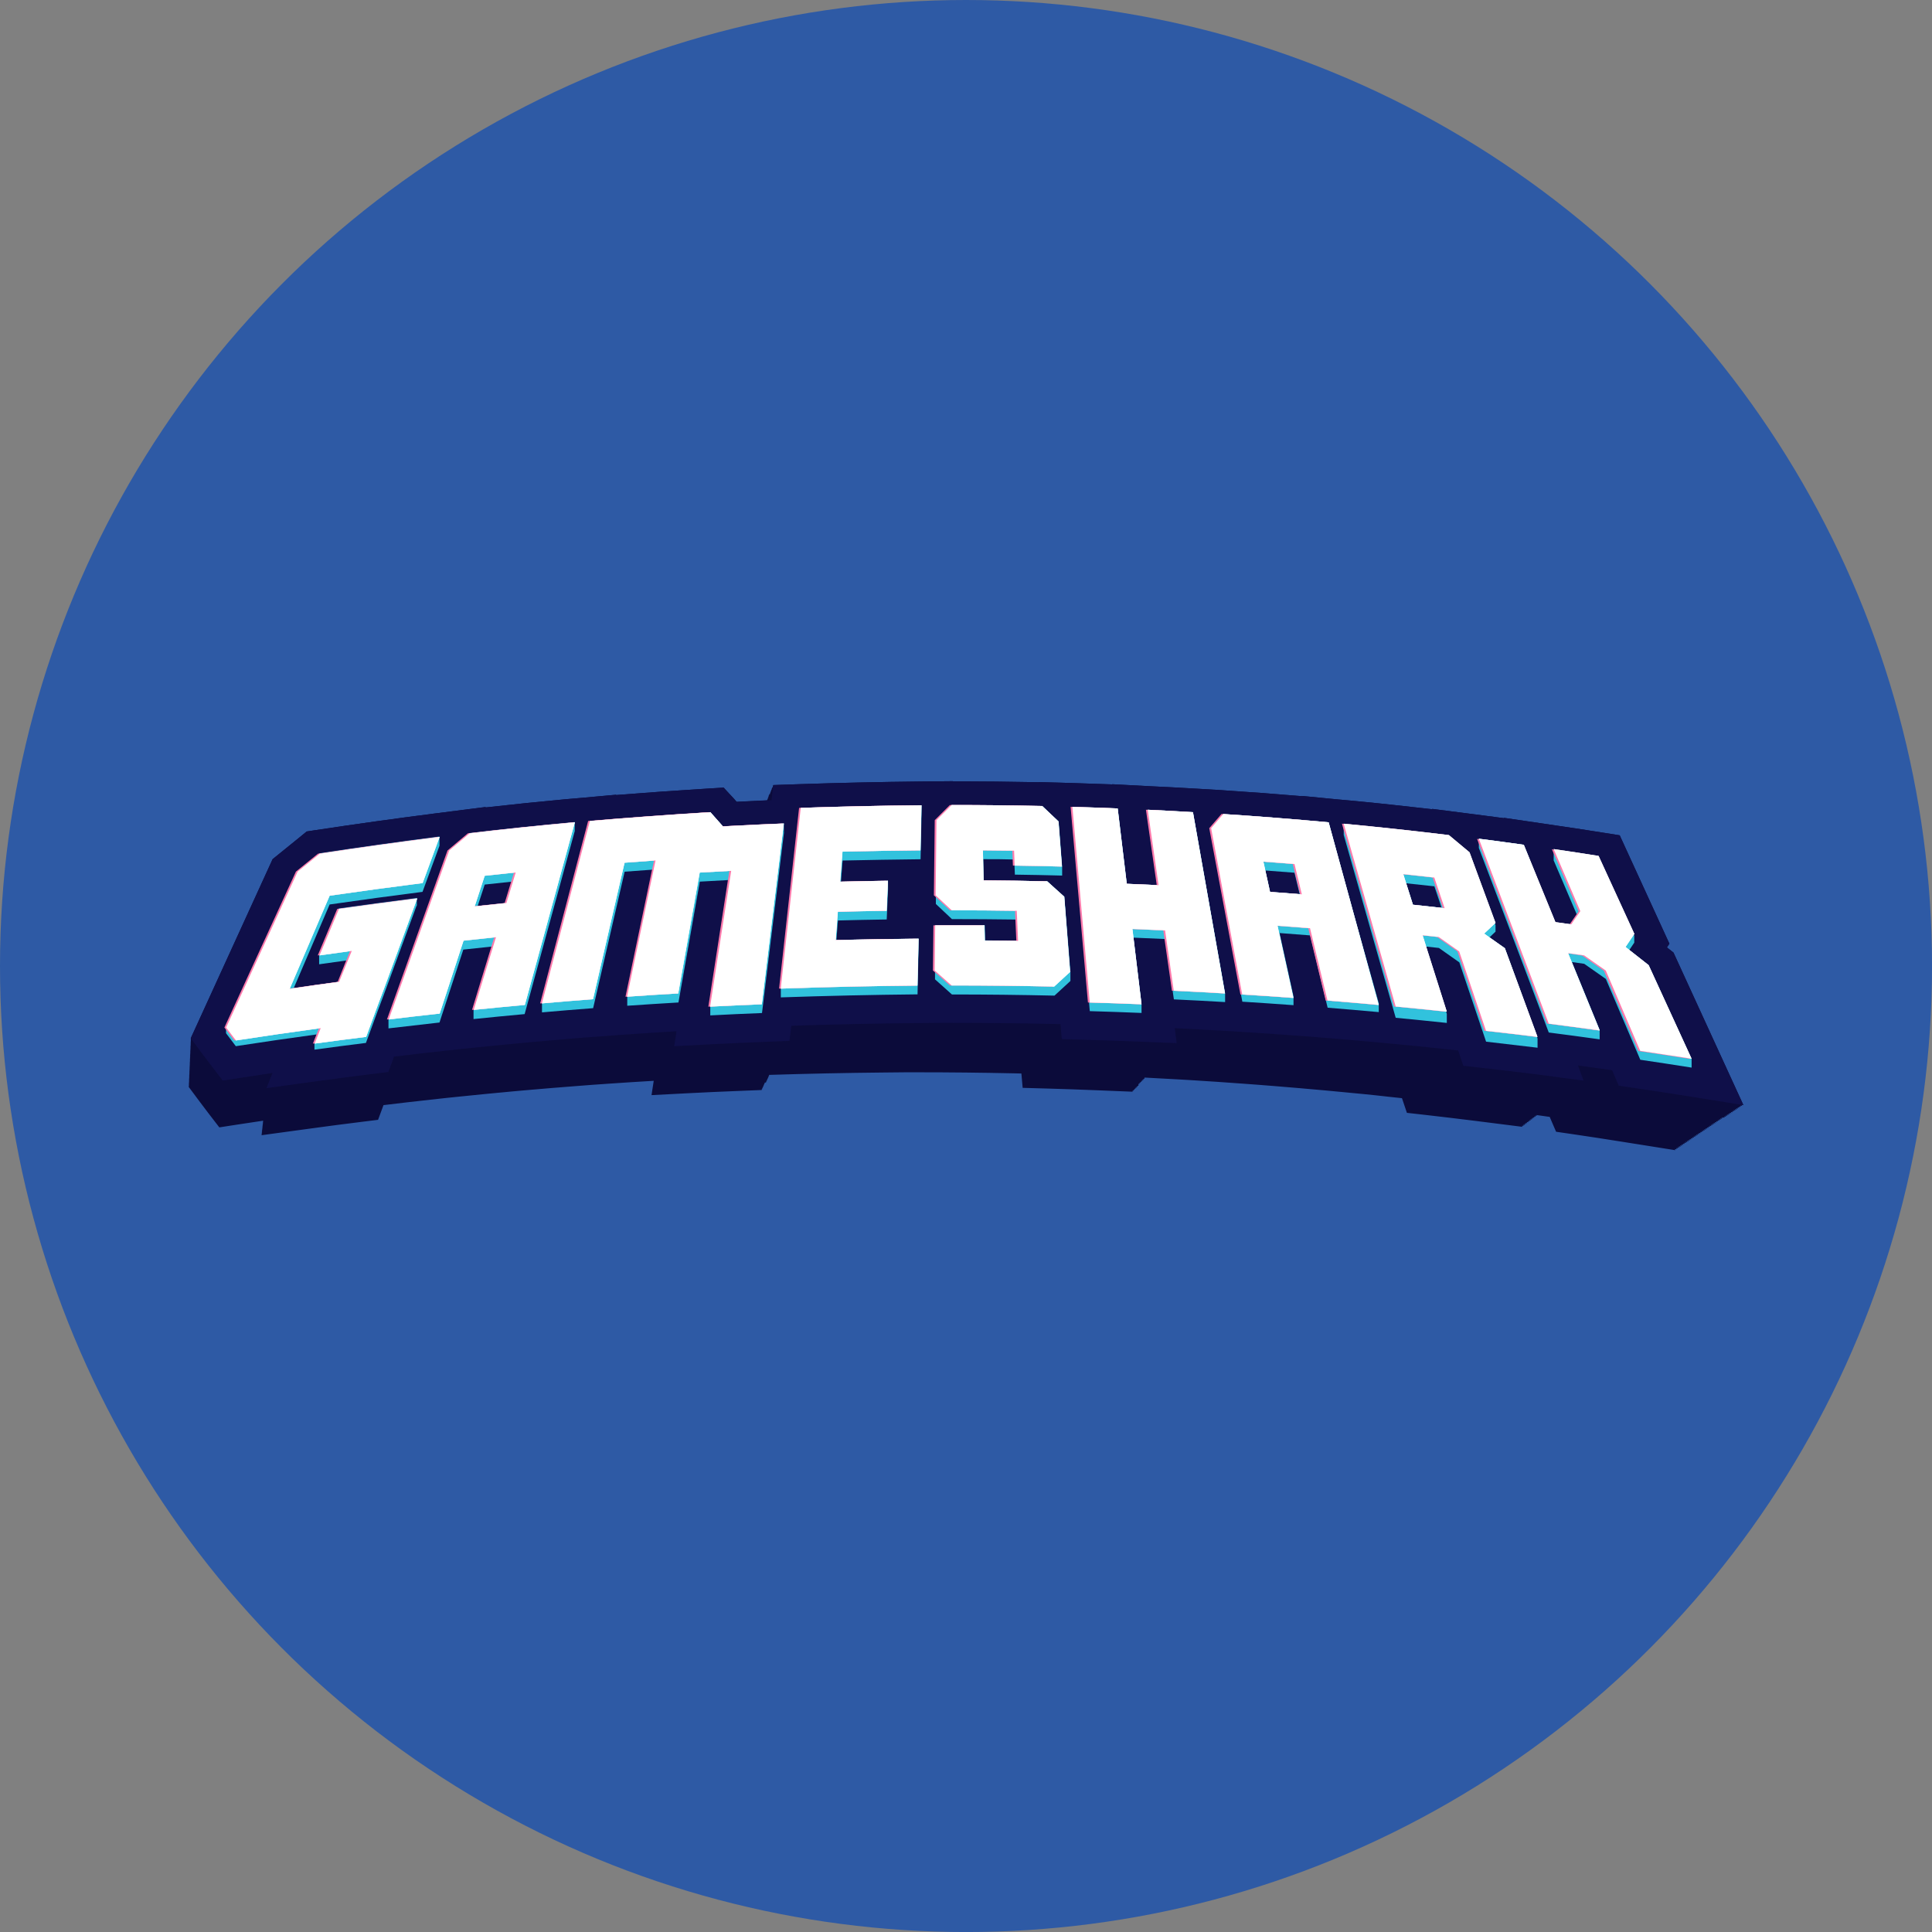 <svg xmlns="http://www.w3.org/2000/svg" viewBox="0 0 638.07 638.07"><rect x="0" y="0" width="638.07" height="638.07" fill="#808080" stroke="none"/><defs><style>.cls-1{fill:#2e5aa5;}.cls-2{fill:#0b0b3a;}.cls-3{fill:#0f0f49;}.cls-4{fill:#31c2dd;}.cls-5{fill:#fff;}.cls-6{fill:#ff7bac;}</style></defs><g id="Camada_2" data-name="Camada 2"><g id="Camada_1-2" data-name="Camada 1"><circle class="cls-1" cx="319.04" cy="319.04" r="319.04"/><path class="cls-2" d="M575.17,364.86l.62.1-23.1-50.36-1.94-1.52-.23-.17.82-1.25-16.41-35.79-5.37-.85c-5.94-.94-9-1.41-14.93-2.28l-17.94-2.64.05.12-7-.92L473,267.15l0,.11c-8.91-1-17.71-2-26.27-2.8v0l-5.11-.46L430,262.87l0,.08c-8.61-.73-17.1-1.37-25.33-1.9l-2-.14v0l-8-.47c-5.94-.34-9-.51-15.05-.79L367.32,259v.06c-4.61-.18-7.63-.28-12.84-.44l-6.11-.18h-.21l-5.08-.15v.05c-9.43-.17-19-.28-28.37-.3V258l-10.47.1c-13.32.14-26.81.43-40.1.88l-8.77.3,0,.38h-.13l0,.38H255l0,.38h-.13l0,.38h-.13l-.05.38h-.13l0,.38h-.13l0,.38h-.14l0,.38H254l0,.38h-.13l0,.38h-.13l0,.38h-.13l0,.37h-.13l-.05.38h-.13v.1c-3.12.14-5.84.27-9.83.48h-.17l-.86-1L239,260.12l-5,.3c-10.13.62-20.36,1.34-30.53,2.15l0-.1-11,1-5.7.49v0c-9,.83-17.8,1.74-26.41,2.71l.05-.15-16.56,2.11c-13.23,1.69-26.63,3.56-39.82,5.56l-2.74.42-2.14,1.75c-2.89,2.35-4.34,3.53-7.27,5.89l-1.85,1.5L63,342.9l.08.11-.09.21.08.11-.09.2.08.11-.1.21.08.1-.09.21.08.11-.1.21.09.1-.1.21.08.11-.09.2.08.11-.1.21.08.11-.09.2.08.11-.09.21.08.11-.1.2.08.11-.09.21.08.11-.09.2.08.11-.1.21.08.11-.09.2.08.11-.09.21.08.1-.1.21.08.11-.09.2.08.11-.1.21.09.11-.1.2.08.11-.09.21.08.11-.1.2.08.11-.09.21.08.11-.09.2.08.11-.1.21.08.11-.09.2.08.11-.09.21.08.1-.1.21.08.11-.09.21.08.1-.09.21.08.11-.1.2.08.11-.09.21.08.11-.1.2.09.11-.1.21.08.11-.09.2.08.11-.1.21.08.11-.09.2.08.11-.09.21.08.11-.1.2.08.11-.09.21.08.1-.09.21.08.11-.1.2.08.11-.09.21.08.11-.09.2.08.11-.1.21.08.11-.09.2.08.11-.1.21.09.11-.1.2.08.11-.09.21.08.11-.1.2.08.11-.09.21,3.43,4.61c1.24,1.67,1.9,2.54,3.19,4.22l3.5,4.55,5.67-.88,8.76-1.32,0,.08.09,0-.13.32.09,0-.12.32.09,0-.13.32h.09l-.12.31h.09l-.12.31h.09l-.13.31h.09l-.12.31h.09l-.13.31h.09l-.12.31h.09l-.13.31h.09l-.12.31h.09l-.13.32.09,0-.12.32.09,0-.12.32h.09l-.13.31,16.5-2.25c5.37-.74,10.81-1.45,16.15-2.11l5.87-.73,1.79-4.85c5.12-.62,10.33-1.23,15.5-1.79l5.24-.58,5.47-.56c5.31-.55,10.7-1.07,16-1.56l2.53-.23,2.83-.25c5.31-.47,10.71-.91,16.06-1.32l5.44-.42,5.29-.37c4.93-.34,9.93-.66,14.89-.95l-.73,4.73,11.91-.62c5.41-.28,10.87-.53,16.25-.74l8.25-.33,0-.31h.14l0-.31h.14l0-.3h.14l0-.31h.14l0-.31h.14l0-.31h.14l0-.31h.14l0-.3H253l0-.31h.14l0-.31h.15l0-.31h.14l0-.31h.14l0-.31h.14l0-.31h.14l0-.31h.14V355c12.64-.4,25.39-.67,38-.79l7-.07,0,0H303c10.38,0,21.22.11,32.21.35l2.12.05.42,4.74,8.63.24c5.36.16,10.83.35,16.25.57l11.41.46,0-.32h.32l0-.33.33,0,0-.33h.32l0-.32h.33l0-.33.32,0,0-.33h.33l0-.32H376l0-.33.33,0,0-.33h.32l0-.32h.33l0-.33.32,0,0-.33h.33l0-.32h.32l0-.32H378v-.11c3.63.18,7.26.37,10.86.59l2.77.16,2.61.16c5.32.33,10.73.69,16.07,1.09l5.28.39,5.44.43c5.32.43,10.73.89,16.06,1.38l2.6.24,2.76.26c5.3.5,10.7,1,16,1.62l4.57.49,1.63,4.84,6.13.69c5.36.61,10.8,1.26,16.18,1.93l15.82,2-.13-.37.53.07-.14-.37.54.07-.14-.37.53.06-.13-.37.53.07-.14-.37.54.07-.14-.37.53.06-.13-.37.53.07-.14-.37.54.07-.14-.37.53.07-.13-.37.53.06-.14-.37.54.07-.14-.37.53.07-.09-.26,4.35.61,2.11,4.91,5.37.78c5.35.79,10.77,1.61,16.12,2.47l17.9,2.84-.18-.39.62.1-.18-.4.62.1-.18-.39.62.09-.18-.39.63.1-.19-.4.63.1-.19-.39.63.1-.18-.4.62.1-.18-.4.62.1-.18-.39.62.1-.18-.4.62.1-.18-.39.62.09-.18-.39.62.1-.18-.4.62.1-.18-.39.62.1-.18-.4.62.1-.18-.4.62.1-.18-.39.63.1-.19-.4.63.1-.19-.39.63.09-.18-.39.62.1-.18-.4.62.1-.18-.39.62.1-.18-.4.62.1-.18-.39.62.09-.18-.39.62.1-.18-.4.62.1-.18-.39.62.1-.18-.4.62.1-.18-.4.62.1-.18-.39.63.1-.19-.4.63.1-.19-.39.63.09-.18-.39.62.1-.18-.4.62.1-.18-.39.62.1-.18-.4.62.1L569,369l.62.1-.18-.39.62.1-.18-.4.62.1-.18-.39.62.09-.18-.39.62.1-.18-.4.62.1-.18-.39.63.1-.19-.4.63.1-.19-.4.63.1-.18-.39.62.1-.18-.4.62.1-.18-.39.62.09-.18-.39.62.1-.18-.4.62.1Z"/><path class="cls-3" d="M552.69,314.6l-1.94-1.52-.23-.17.82-1.25-16.41-35.79-5.37-.85c-5.94-.94-9-1.41-14.93-2.28l-17.94-2.64.05.12-7-.92L473,267.15l0,.11c-8.91-1-17.71-2-26.27-2.8v0l-5.11-.46L430,262.87l0,.08c-8.61-.73-17.1-1.37-25.33-1.9l-2-.14v0l-8-.47c-5.94-.34-9-.51-15.05-.79L367.32,259v.06c-4.61-.18-7.63-.28-12.84-.44l-6.11-.18h-.21l-5.08-.15v.05c-9.43-.17-19-.28-28.37-.3V258l-10.47.1c-13.32.14-26.81.43-40.1.88l-8.77.3-.55,5c-3.91.17-6.85.31-11.55.55h-.17l-.86-1L239,260.12l-5,.3c-10.13.62-20.36,1.34-30.53,2.15l0-.1-11,1-5.7.49v0c-9,.83-17.8,1.74-26.41,2.71l.05-.15-16.56,2.11c-13.23,1.69-26.63,3.56-39.82,5.56l-2.74.42-2.14,1.75c-2.89,2.35-4.34,3.53-7.27,5.89l-1.85,1.5L63,342.9l3.58,4.82c1.3,1.75,2,2.65,3.34,4.41l3.65,4.75,5.93-.92L90,354.37l-2,5L105.27,357c5.61-.76,11.29-1.5,16.87-2.2l6.13-.76,1.86-5.07c5.35-.65,10.79-1.28,16.2-1.87l5.47-.6,5.71-.59c5.54-.57,11.18-1.11,16.75-1.62l2.64-.24,3-.26c5.54-.49,11.18-1,16.77-1.38l5.69-.44,5.52-.38c5.15-.36,10.37-.7,15.55-1l-.77,4.93,12.45-.64c5.64-.29,11.35-.55,17-.77l8.62-.34.61-5c13.92-.45,28-.75,41.87-.89l7.34-.07,0,0h3.83c10.84,0,22.16.12,33.64.37l2.21.05.44,4.95,9,.26c5.61.16,11.32.36,17,.59l11.92.48-.6-4.93c5.35.25,10.76.54,16.09.85l2.89.17,2.72.17c5.57.34,11.21.73,16.79,1.14l5.52.4,5.68.46c5.56.44,11.2.93,16.77,1.44l2.72.25,2.88.27c5.54.53,11.17,1.09,16.75,1.69l4.77.51,1.7,5.05,6.41.73c5.6.63,11.28,1.31,16.89,2L523,356.89l-1.84-5,5.73.79,5.53.78,2.2,5.12,5.61.82c5.58.82,11.24,1.68,16.83,2.57l18.7,3Z"/><path class="cls-4" d="M264.49,266.81q-3.3,29.83-6.61,59.68h0v.11h0v.11h0v.11h0v.11h0v.12h0v.11h0v.11h0v.11h0v.11h0v.11h0v.11h0v.12h0v.12h0v.11h0v.11h0v.11h0v.11h0v.11h0v.12h0v.12h0v.11h0v.11h0v.11h0v.11h0v.11h0v.12q22.58-.78,45.15-1l.35-15.48h0v-.11h0v-.11h0v-.11h0v-.12h0v-.11h0v-.11h0v-.11h0V312h0v-.11h0v-.11h0v-.11h0v-.12h0v-.11h0v-.11h0v-.11h0v-.11h0V311h0v-.11h0v-.12h0v-.11h0v-.11h0v-.11h0v-.11h0v-.11h0v-.11h0V310q-13.58.09-27.14.45c.16-2.1.29-3.81.5-6.45,6.44-.17,9.66-.23,16.11-.33.17-4,.26-5.95.44-9.93h0v-.11h0v-.11h0v-.11h0v-.11h0v-.11h0v-.11h0V293h0v-.11h0v-.11h0v-.11h0v-.11h0v-.11h0v-.11h0v-.12h0v-.12h0V292h0v-.11h0v-.11h0v-.11h0v-.11h0v-.11h0v-.12h0v-.11h0v-.11h0V291h0v-.11c-6.24.09-9.4.15-15.55.31.18-2.31.32-4.15.54-7q12.87-.28,25.75-.42c.13-6,.19-8.93.33-14.89h0v-.11h0v-.11h0v-.11h0v-.12h0v-.11h0v-.11h0v-.11h0v-.11h0v-.11h0v-.11h0v-.12h0v-.11h0v-.11h0v-.11h0v-.11h0v-.11h0v-.11h0v-.12h0v-.11h0v-.11h0v-.11h0v-.11h0v-.11h0v-.11h0v-.11h0v-.12Q284.41,266.14,264.49,266.81Z"/><path class="cls-4" d="M351.52,296.15c-2.28-2-3.4-3.06-5.64-5.09q-10.51-.22-21-.31c-.06-2.88-.1-4.72-.15-7,4.07,0,6.13,0,10.23.11.09,2,.13,3,.22,5,6.25.09,9.37.15,15.61.31V289h0v-.11h0v-.11h0v-.11h0v-.11h0v-.12h0v-.11h0v-.11h0v-.11h0V288h0v-.11h0v-.11h0v-.12h0v-.11h0v-.11h0v-.11h0v-.11h0v-.11h0V287h0v-.12h0v-.11h0v-.11h0v-.11h0v-.11h0v-.11h0v-.11h0l-1.15-14.91c-2.17-2-3.25-3.05-5.37-5.09q-15-.29-29.91-.32c-2,2-3,3-5,5q-.15,12.4-.28,24.82h0v.11h0v.11h0V296h0v.11h0v.11h0v.11h0v.11h0v.11h0v.11h0v.11h0v.11h0V297h0v.11h0v.11h0v.11h0v.11h0v.11h0v.11h0v.11h0v.11h0V298h0v.11h0v.11h0v.11h0v.11h0v.11c2.1,2,3.17,3,5.31,5q10.74,0,21.48.15c.13,2.89.21,4.73.31,7-4.29-.07-6.49-.09-10.83-.12,0-2-.06-3-.11-5q-8.13-.06-16.27,0l-.17,14.9h0v.11h0v.11h0v.11h0V321h0v.11h0v.11h0v.11h0v.11h0v.11h0v.11h0v.11h0v.11h0V322h0v.11h0v.11h0v.11h0v.11h0v.11h0v.11h0v.11h0v.11h0V323h0v.11h0v.11h0v.11h0v.11c2.22,2,3.34,3,5.59,5q16.94,0,33.87.38c2.13-1.94,3.18-2.91,5.26-4.84v-.1h0v-.1h0v-.11h0v-.11h0v-.11h0v-.1h0v-.1h0V323h0v-.1h0v-.11h0v-.11h0v-.11h0v-.1h0v-.1h0v-.1h0v-.1h0V322h0v-.11h0v-.11h0v-.1h0v-.1h0v-.1h0v-.1h0v-.1h0v-.11h0V321h0Q352.49,308.57,351.52,296.15Z"/><path class="cls-4" d="M394,268.23c-6-.35-9-.51-14.93-.8v.12h0v.11h0v.11h0v.11h0V268h0v.11h0v.11h0v.12h0v.11h0v.11h0v.11h0v.11h0v.11h0V269h0v.12h0v.11h0v.11h0v.11h0v.11h0v.11h0v.11h0v.12h0V270h0v.11h0v.11h0v.11h0q1.57,11,3.16,22c-3.93-.19-6-.28-10.09-.44l-3-24.88c-6-.24-9-.35-14.95-.52v.11h0v.11h0v.11h0v.12h0V267h0v.11h0v.11h0v.11h0v.11h0v.11h0v.11h0v.12h0v.11h0V268h0v.11h0v.11h0v.11h0v.11h0v.12h0v.11h0v.11h0v.11h0V269h0v.11h0v.11h0v.12h0l5.73,64.6c5.7.17,11.4.36,17.09.6v-.11h0v-.12h0v-.11h0v-.11h0V334h0v-.11h0v-.11h0v-.11h0v-.12h0v-.11h0v-.11h0v-.11h0v-.11h0V333h0v-.11h0v-.12h0v-.11h0v-.11h0v-.11h0v-.11h0v-.11h0v-.11h0V332h0v-.11h0v-.11h0v-.11h0l-2.67-22c4.1.17,6.27.26,10.49.46q1.43,10,2.86,19.93,8.46.39,16.92.89l0-.11h0l0-.11h0l0-.11h0l0-.11h0l0-.12h0l0-.12h0l0-.11h0l0-.11h0l0-.11h0l0-.11h0l0-.11h0l0-.12h0l0-.12h0l0-.11h0l0-.11h0l0-.11h0l0-.11h0l0-.11h0l0-.12h0l0-.12h0l0-.11h0l0-.11h0l0-.11h0l0-.11h0l0-.11h0l0-.12h0Q399.31,298.16,394,268.23Z"/><path class="cls-4" d="M497,313.16l-5.08-3.58,2-1.89,0-.08,0,0,0-.08,0,0,0-.08,0,0,0-.08,0,0,0-.09,0,0,0-.09,0,0,0-.08,0,0,0-.08,0,0,0-.08,0,0,0-.08,0,0,0-.08,0,0,0-.09,0,0,0-.09,0,0,0-.08,0,0,0-.08,0,0,0-.08,0,0,0-.08,0,0,0-.08,0,0,0-.08,0,0,0-.09,0,0,0-.09,0,0,0-.08,0,0,0-.08,0,0,0-.08,0,0,0-.08,0,0,0-.08,0,0-8.58-23.31c-2.75-2.28-4.11-3.42-6.82-5.69q-17.34-2.1-34.74-3.76l0,.12h0l0,.11h0l0,.11h0l0,.11h0l0,.12h0l0,.12h0l0,.12h0l0,.12h0l0,.11h0l0,.11h0l0,.11h0l0,.11h0l0,.12h0l0,.12h0l0,.12h0l0,.11h0l0,.11h0l0,.11h0l0,.11h0l0,.12h0l0,.12h0l0,.12h0l0,.11h0l0,.11h0l0,.11h0l0,.11h0q8.6,30.19,17.17,60.38,8.44.8,16.88,1.7l0-.12h0l0-.12h0l0-.12h0l0-.11h0l0-.11h0l0-.11h0l0-.12h0l0-.12h0l0-.12h0l0-.12h0l0-.11h0l0-.11h0l0-.11h0l0-.12h0l0-.12h0l0-.12h0l0-.12h0l0-.11h0l0-.11h0l0-.11h0l0-.12h0l0-.12h0l0-.12h0l0-.12h0l0-.11h0l0-.11h0q-3.53-11.12-7-22.24l4.39.48,6.75,4.76q4.43,13.1,8.83,26.19,8.5,1,17,2l0-.11h0l0-.12h0l0-.12h0l0-.12h0l0-.12h0l0-.12h0l0-.11h0l0-.11h0l0-.12h0l0-.12h0l0-.12h0l0-.12h0l0-.12h0l0-.11h0l0-.11h0l0-.12h0l0-.12h0l0-.12h0l0-.12h0l0-.12h0l0-.11h0l0-.11h0l0-.11h0l0-.12h0l0-.12h0l0-.12h0Q502.38,327.81,497,313.16Zm-20.89-13.34c-3.53-.4-5.62-.63-9.45-1-.92-2.91-1.51-4.78-2.25-7.1,3.5.37,5.54.59,9.31,1Z"/><path class="cls-4" d="M438.8,271.58Q421.42,270,404,268.84c-1.6,1.87-2.4,2.81-4,4.68l0,.09,0,0,0,.09,0,0,0,.09,0,0,0,.09,0,0,0,.1,0,0,0,.09,0,0,0,.09,0,0,0,.09,0,0,0,.09,0,0,0,.09,0,0,0,.09,0,0,0,.1h0l0,.1,0,0,0,.09,0,0,0,.09,0,0,0,.09,0,0,0,.09,0,0,0,.09,0,0,0,.1h0l0,.1,0,0,0,.09,0,0,0,.09,0,0,0,.09,0,0,0,.09,0,0,0,.09,0,0,0,.09,0,0q5.15,27.46,10.3,54.92,8.44.53,16.9,1.15l0-.12h0l0-.11h0l0-.11h0l0-.11h0l0-.11h0l0-.11h0l0-.12h0l0-.12h0l0-.11h0l0-.11h0l0-.11h0l0-.11h0l0-.11h0l0-.12h0l0-.12h0l0-.11h0l0-.11h0l0-.11h0l0-.11h0l0-.11h0l0-.12h0l0-.12h0l0-.11h0l0-.11h0l0-.11h0l0-.11h0q-2.29-10.45-4.6-20.9c3.88.29,6,.45,10.1.78q2.88,11.94,5.77,23.88,8.44.68,16.89,1.45l0-.11h0l0-.11h0l0-.11h0l0-.12h0l0-.12h0l0-.12h0l0-.11h0l0-.11h0l0-.11h0l0-.11h0l0-.12h0l0-.12h0l0-.12h0l0-.11h0l0-.11h0l0-.11h0l0-.11h0l0-.11h0l0-.12h0l0-.12h0l0-.12h0l0-.11h0l0-.11h0l0-.11h0l0-.11h0l0-.12h0Q447,301.74,438.8,271.58Zm-9.57,23.72c-3.74-.3-5.83-.46-9.79-.75-.63-2.89-1-4.74-1.55-7.06,3.69.27,5.74.43,9.63.74Z"/><path class="cls-4" d="M558.63,349.64h0q-7.08-15.45-14.17-30.89l-6.35-5c.51-.74,1-1.45,1.63-2.43l0-.07,0-.05,0-.06,0-.05,0-.06,0-.05,0-.06,0,0,0-.07,0,0,0-.07,0,0,0-.07,0,0,0-.07,0-.05,0-.06,0,0,0-.06,0-.05,0-.06,0-.05,0-.07,0,0,0-.07,0,0,0-.07,0,0,0-.07,0-.05,0-.06,0-.05,0-.06,0-.05,0-.06,0,0,0-.07,0,0,0-.07,0,0,0-.07,0,0,0-.07,0-.05,0-.06,0,0,0-.06,0-.05,0-.06,0-.05,0-.07,0,0q-5.91-12.87-11.81-25.75c-5.93-.94-8.89-1.39-14.83-2.26l.05.12h-.05l.05.12h-.05l.05.12h-.05l.05.12h-.05l.05.12h-.05l.05.12h-.05l.05.12h-.05l.05.12h-.05l.05.12h-.05l.05.12h-.05l.05.12h-.05l.05.12h-.05l.05.12h-.05l.05.11h-.05l.05.12h-.05l.05.12h-.05l.05.12h-.05l.05.12h-.05l.05.12h-.05l.05.12h-.05l.05.11h-.05l.05.12h-.05l.05.12h-.05l.05.12h-.05l.05.12h-.05l.05.12h-.05q4,9.36,8,18.72c-.74,1.09-1.32,1.92-2.25,3.25l-5.23-.74L503.26,279c-5.94-.83-8.91-1.23-14.85-2l0,.11h0l0,.12h0l0,.12h0l0,.12h0l0,.12h0l0,.12h0l0,.11h0l0,.11h0l0,.12h0l0,.12h0l0,.12h0l0,.12h0l0,.12h0l0,.11h0l0,.11h0l0,.12h0l0,.12h0l0,.12h0l0,.12h0l0,.12h0l0,.11h0l0,.11h0l0,.12h0l0,.12h0l0,.12h0l0,.12h0Q500,310.45,511.5,341q8.41,1.08,16.83,2.26l-.05-.12h.05l-.05-.12h.05l-.05-.12h.05l-.05-.11h.05l-.05-.11h.05l-.05-.12h.05l-.05-.12h.05l-.05-.12h.05l-.05-.12h.05l-.05-.12h.05l-.05-.12h.05l-.05-.11h.05l-.05-.12h.05l-.05-.12h.05l-.05-.12h.05l-.05-.12h.05l-.05-.12h.05l-.05-.12h.05l-.05-.11h.05l-.05-.12h.05l-.05-.12h.05l-.05-.12h.05l-.05-.12h.05l-.05-.12h.05l-.05-.12h.05l-.05-.11h.05q-4.61-11.24-9.19-22.47l4.07.58,7.14,5L541.73,350q8.47,1.25,16.95,2.59l0-.12h0l0-.12h0l0-.12h0l0-.12h0l0-.12h0l0-.12h0l0-.12h0l0-.12h0l0-.12h0l0-.12h0l0-.12h0l0-.12h0l0-.12h0l0-.12h0l0-.12h0l0-.12h0l0-.12h0l0-.12h0l0-.12h0l0-.12h0l0-.12h0l0-.12h0l0-.12h0l0-.12h0l0-.12h0Z"/><path class="cls-4" d="M189.82,274.48l0-.11h0l0-.12h0l0-.12h0l0-.12h0l0-.12h0l0-.11h0l0-.11h0l0-.11h0l0-.11h0l0-.12h0l0-.12h0l0-.12h0l0-.11h0l0-.11h0l0-.11h0l0-.11h0l0-.12h0l0-.12h0l0-.12h0l0-.11h0l0-.11h0l0-.11h0l0-.11h0l0-.12h0l0-.12h0l0-.12q-17.39,1.59-34.74,3.63c-2.69,2.26-4.05,3.39-6.78,5.66l-20,55.81h0l0,.12h0l0,.12h0l0,.12h0l0,.12h0l0,.11h0l0,.11h0l0,.12h0l0,.12h0l0,.12h0l0,.12h0l0,.12h0l0,.11h0l0,.11h0l0,.12h0l0,.12h0l0,.12h0l0,.12h0l0,.12h0l0,.11h0l0,.11h0l0,.12h0l0,.12h0l0,.12h0l0,.12h0l0,.12h0l0,.11q8.41-1,16.85-1.94,3.93-12,7.87-24.08c4-.44,6.1-.67,9.8-1.05q-3.21,10.51-6.43,21h0l0,.12h0l0,.12h0l0,.12h0l0,.12h0l0,.11h0l0,.11h0l0,.11h0l0,.12h0l0,.12h0l0,.12h0l0,.12h0l0,.11h0l0,.11h0l0,.11h0l0,.11h0l0,.12h0l0,.12h0l0,.12h0l0,.11h0l0,.11h0l0,.11h0l0,.11h0l0,.12h0l0,.12h0l0,.12h0l0,.11q8.44-.87,16.88-1.64l16.51-60.31Zm-32.06,24.76c.76-2.32,1.36-4.19,2.32-7.1,3.78-.42,5.82-.63,9.34-1l-2.17,7.1C163.4,298.63,161.31,298.85,157.76,299.24Z"/><path class="cls-4" d="M258.89,274.87v-.11h0v-.11h0v-.11h0v-.12h0v-.11h0v-.11h0v-.11h0V274h0v-.11h0v-.11h0v-.12h0v-.12h0v-.11h0v-.11h0v-.11h0v-.11h0V273h0v-.12h0v-.12h0v-.11h0v-.11h0v-.11h0v-.11h0v-.11h0v-.11h0V272c-6,.25-9.06.38-15.1.69l-5,.27c-1.69-1.88-2.52-2.83-4.16-4.7q-19.92,1.22-39.79,2.91L179,331.39h0l0,.11h0l0,.11h0l0,.12h0l0,.12h0l0,.12h0l0,.11h0l0,.11h0l0,.11h0l0,.11h0l0,.12h0l0,.12h0l0,.12h0l0,.11h0l0,.11h0l0,.11h0l0,.11h0l0,.12h0l0,.12h0l0,.12h0l0,.11h0l0,.11h0l0,.11h0l0,.11h0l0,.11h0l0,.12h0l0,.12q8.44-.75,16.89-1.39l10.41-45.07c3.9-.3,5.95-.45,9.66-.71q-4.4,21-8.8,42.06h0l0,.11h0l0,.11h0l0,.11h0l0,.11h0l0,.11h0l0,.12h0l0,.12h0l0,.11h0l0,.11h0l0,.11h0l0,.11h0l0,.11h0l0,.12h0l0,.12h0l0,.12h0l0,.11h0l0,.11h0l0,.11h0l0,.11h0l0,.11h0l0,.12h0l0,.12h0l0,.11h0l0,.11h0l0,.11h0l0,.11q8.44-.58,16.91-1.08l7.05-39.91c4-.24,6.08-.35,9.94-.55l-6.48,41.93h0v.11h0v.11h0v.11h0v.12h0V333h0v.11h0v.11h0v.11h0v.11h0v.11h0v.12h0v.11h0v.11h0V334h0v.11h0v.11h0v.11h0v.12h0v.11h0v.11h0v.11h0v.11h0V335h0v.11h0v.12h0v.12q8.53-.45,17.08-.78,3.65-29.86,7.27-59.71Z"/><path class="cls-4" d="M137.67,299.63l0-.12h0l0-.12h0l0-.12h0l0-.12h0l0-.12h0l0-.11h0l0-.11h0l0-.12h0l0-.12h0l0-.12h0l0-.12h0l0-.12h0l0-.11h0l0-.11h0l0-.12h0l0-.12h0l0-.12h0l0-.12h0l0-.12h0l0-.11h0l0-.11h0l0-.12h0l0-.12h0l0-.12h0l0-.12h0l0-.12q-12.93,1.65-25.84,3.46-3.23,7.68-6.43,15.35h0l0,.12h0l0,.12h0l0,.12h0l0,.12h0l0,.12h0l0,.12h0l0,.11h0l0,.12h0l0,.12h0l0,.12h0l0,.12h0l0,.12h0l0,.12h0l0,.12h0l0,.11h0l0,.12h0l0,.12h0l0,.12h0l0,.12h0l0,.12h0l0,.12h0l0,.11h0l0,.12h0l0,.12h0l0,.12h0l0,.12c3.83-.55,6-.85,9.44-1.32L112,324.26q-7.5,1-15,2.11,5.92-13.81,11.86-27.65,15.33-2.22,30.68-4.17l5.61-15.24h0l0-.11h0l0-.12h0l0-.12h0l0-.12h0l0-.12h0l0-.12h0l0-.11h0l0-.11h0l0-.12h0l0-.12h0l0-.12h0l0-.12h0l0-.12h0l0-.11h0l0-.11h0l0-.12h0l0-.12h0l0-.12h0l0-.12h0l0-.12h0l0-.11h0l0-.11h0l0-.12h0l0-.12h0l0-.12h0l0-.12q-19.83,2.54-39.58,5.53c-2.9,2.36-4.36,3.55-7.3,5.92q-11.81,25.75-23.62,51.49l0,0,0,.07,0,0,0,.07,0,0,0,.07,0,0,0,.07,0,0,0,.07,0,0,0,.07,0,.05,0,.06,0,.05,0,.07,0,0,0,.07,0,0,0,.07,0,0,0,.07,0,0,0,.07,0,0,0,.07,0,.05,0,.06,0,0,0,.07,0,0,0,.07,0,0,0,.07,0,0,0,.07,0,0,0,.07,0,0,0,.07,0,.05,0,.06,0,.05,0,.07,0,0,0,.07,0,0,0,.07,0,0,0,.07,0,0,0,.07c1.27,1.71,1.92,2.56,3.23,4.27q13.38-2.06,26.79-3.89c-.25.6-.5,1.24-.82,2h0l0,.12h0l0,.11h0l0,.12h0l0,.12h0l0,.12h0l0,.12h0l0,.12h0l0,.12h0l0,.11h0l0,.11h0l0,.12h0l0,.12h0l0,.12h0l0,.12h0l0,.12h0l0,.11h0l0,.11h0l0,.12h0l0,.12h0l0,.12h0l0,.12h0l0,.12h0l0,.11h0l0,.11h0l0,.12h0l0,.12q8.49-1.17,17-2.22c.74-2,1.12-3,1.87-5.08,1.58-4.3,2.37-6.45,4-10.75l11-29.88Z"/><path class="cls-5" d="M155.11,275.21q17.34-2.06,34.74-3.63-8.25,30.17-16.51,60.32-8.44.77-16.88,1.63l7.35-24c-4.29.44-6.44.67-10.72,1.14q-3.94,12-7.87,24.08-8.43.91-16.85,1.95l20-55.81C151.06,278.6,152.42,277.47,155.11,275.21Zm1.66,24.14c4.19-.46,6.29-.68,10.48-1.11,1.23-4,1.85-6.05,3.08-10.09-4.1.42-6.15.64-10.25,1.09C158.76,293.29,158.1,295.31,156.77,299.35Z"/><path class="cls-5" d="M206.27,284.93,195.86,330q-8.45.64-16.89,1.39l15.85-60.25q19.89-1.69,39.79-2.91c1.64,1.87,2.47,2.82,4.16,4.7l5-.27c6-.31,9.06-.44,15.1-.69q-3.63,29.86-7.27,59.71-8.53.35-17.08.78Q238,310,241.49,287.61c-4.16.22-6.24.33-10.4.57L224,328.1q-8.46.48-16.91,1.08l9.42-45C212.43,284.47,210.38,284.62,206.27,284.93Z"/><path class="cls-5" d="M276,310.47q13.68-.33,27.37-.45L303,325.5q-22.57.21-45.15,1,3.3-29.85,6.61-59.68,19.93-.68,39.87-.88c-.14,6-.2,8.94-.33,14.9q-12.88.12-25.75.42c-.31,4-.46,6-.77,9.93,6.31-.16,9.47-.22,15.78-.31-.18,4-.27,6-.44,9.93-6.45.09-9.67.16-16.11.32C276.45,304.86,276.3,306.73,276,310.47Z"/><path class="cls-5" d="M334.92,280.94c-4.12-.06-6.18-.08-10.3-.11.09,4,.14,5.95.22,9.92q10.53.08,21,.31c2.24,2,3.36,3.05,5.64,5.09q1,12.42,1.93,24.84c-2.08,1.93-3.13,2.9-5.26,4.84q-16.92-.37-33.87-.37l-5.59-4.95.17-14.9q8.13,0,16.27,0c.05,2,.07,3,.11,5,4.39,0,6.58.05,11,.12-.17-4-.26-6-.44-9.93q-10.74-.17-21.48-.16c-2.14-2-3.21-3-5.31-4.95q.14-12.4.28-24.82c2-2,3-3,5-5q15,0,29.91.32c2.12,2,3.2,3,5.37,5.09l1.15,14.91c-6.24-.16-9.36-.23-15.61-.32C335.05,283.92,335,282.92,334.92,280.94Z"/><path class="cls-5" d="M374,306.8q1.51,12.45,3,24.88-8.53-.35-17.09-.59l-5.73-64.61c6,.17,9,.28,14.95.52l3,24.88c4.2.16,6.3.26,10.51.46q-1.79-12.45-3.58-24.91c6,.29,9,.45,14.93.8q5.3,29.92,10.58,59.87-8.46-.51-16.92-.9-1.43-10-2.86-19.92C380.49,307.07,378.32,307,374,306.8Z"/><path class="cls-5" d="M481.92,314.22l-6.75-4.76-5.34-.58,8,25.24q-8.43-.9-16.88-1.7-8.58-30.18-17.17-60.38,17.4,1.65,34.74,3.76c2.71,2.27,4.07,3.41,6.82,5.69l8.58,23.31c-1.49,1.41-2.24,2.11-3.76,3.53l6.84,4.83q5.4,14.64,10.78,29.29-8.49-1.06-17-2Q486.34,327.33,481.92,314.22Zm-18.47-25.53c1.27,4,1.91,6.06,3.19,10.1,4.19.44,6.28.67,10.47,1.15-1.37-4.05-2.05-6.07-3.41-10.12C469.6,289.35,467.55,289.13,463.45,288.69Z"/><path class="cls-5" d="M517.88,314.79q5.22,12.76,10.45,25.54-8.42-1.17-16.83-2.25Q500,307.56,488.41,277c5.94.76,8.91,1.16,14.85,2l10.44,25.54,5.23.74c1.23-1.75,1.83-2.62,3-4.36l-8.8-20.5c5.94.87,8.9,1.32,14.83,2.26q5.89,12.87,11.81,25.75c-1.14,1.73-1.72,2.59-2.91,4.32,3,2.39,4.56,3.58,7.63,6q7.08,15.45,14.17,30.89-8.46-1.33-16.95-2.59l-11.38-26.52c-2.87-2-4.3-3-7.14-5Z"/><path class="cls-5" d="M139.58,291.65l5.61-15.24q-19.83,2.54-39.58,5.53c-2.9,2.36-4.36,3.55-7.3,5.92q-11.81,25.75-23.62,51.49c1.27,1.71,1.92,2.57,3.23,4.28q14-2.16,28-4.07l-2,5.1q8.49-1.16,17-2.21c.74-2,1.12-3.05,1.87-5.08,1.58-4.31,2.37-6.46,4-10.76l11-29.88q-12.93,1.65-25.84,3.46-3.23,7.68-6.43,15.35c4.26-.61,6.39-.91,10.66-1.49L112,324.26q-8.16,1.1-16.32,2.31l13.19-30.75Q124.23,293.6,139.58,291.65Z"/><path class="cls-5" d="M404,268.84q17.42,1.14,34.81,2.74,8.25,30.17,16.51,60.32-8.44-.78-16.89-1.46-2.88-11.94-5.77-23.88c-4.3-.34-6.45-.51-10.74-.82q2.63,11.92,5.24,23.84-8.44-.63-16.9-1.14Q405.09,301,400,273.52C401.59,271.65,402.39,270.71,404,268.84Zm15.45,25.71c4.2.31,6.3.47,10.5.81l-2.42-10c-4.11-.34-6.17-.49-10.28-.79Z"/><path class="cls-6" d="M154.53,275.21q17.34-2.06,34.74-3.63Q181,301.75,172.76,331.9q-8.44.77-16.87,1.63,3.66-12,7.34-24c-4.29.44-6.44.67-10.72,1.14q-3.94,12-7.87,24.08-8.43.91-16.85,1.95,10-27.9,20-55.81C150.49,278.6,151.84,277.47,154.53,275.21Zm1.67,24.14c4.18-.46,6.28-.68,10.47-1.11,1.23-4,1.85-6.05,3.08-10.09-4.1.42-6.15.64-10.25,1.09Z"/><path class="cls-6" d="M205.69,284.93,195.28,330q-8.44.64-16.89,1.39l15.85-60.25q19.89-1.69,39.79-2.91c1.64,1.87,2.47,2.82,4.16,4.7l5-.27c6-.31,9.06-.44,15.11-.69q-3.64,29.86-7.28,59.71-8.53.35-17.08.78,3.47-22.43,6.94-44.85c-4.16.22-6.24.33-10.4.57l-7,39.92q-8.46.48-16.91,1.08l9.42-45C211.85,284.47,209.8,284.62,205.69,284.93Z"/><path class="cls-6" d="M275.43,310.47q13.68-.33,27.37-.45l-.35,15.48q-22.57.21-45.15,1,3.31-29.85,6.61-59.68,19.93-.68,39.87-.88c-.14,6-.2,8.94-.33,14.9q-12.88.12-25.75.42c-.31,4-.46,6-.77,9.93,6.31-.16,9.47-.22,15.78-.31-.18,4-.27,6-.44,9.93-6.45.09-9.67.16-16.11.32C275.87,304.86,275.72,306.73,275.43,310.47Z"/><path class="cls-6" d="M334.34,280.94c-4.12-.06-6.18-.08-10.3-.11.09,4,.14,5.95.22,9.92q10.53.08,21,.31c2.24,2,3.36,3.05,5.64,5.09q1,12.42,1.93,24.84c-2.08,1.93-3.13,2.9-5.26,4.84q-16.92-.37-33.87-.37l-5.59-4.95.17-14.9q8.13,0,16.27,0c.05,2,.07,3,.11,5,4.39,0,6.58.05,11,.12-.17-4-.26-6-.44-9.93q-10.74-.17-21.48-.16c-2.14-2-3.21-3-5.31-4.95q.13-12.4.28-24.82c2-2,3-3,5-5q15,0,29.91.32c2.12,2,3.2,3,5.37,5.09l1.15,14.91c-6.24-.16-9.36-.23-15.61-.32C334.47,283.92,334.43,282.92,334.34,280.94Z"/><path class="cls-6" d="M373.41,306.8l3,24.88q-8.55-.35-17.1-.59l-5.73-64.61c6,.17,9,.28,14.95.52l3,24.88c4.2.16,6.31.26,10.51.46q-1.78-12.45-3.58-24.91c6,.29,9,.45,14.94.8q5.28,29.92,10.57,59.87-8.46-.51-16.92-.9-1.42-10-2.86-19.92C379.91,307.07,377.74,307,373.41,306.8Z"/><path class="cls-6" d="M481.34,314.22l-6.75-4.76-5.34-.58,8,25.24q-8.43-.9-16.87-1.7-8.6-30.18-17.18-60.38,17.4,1.65,34.74,3.76c2.71,2.27,4.07,3.41,6.83,5.69q4.28,11.65,8.57,23.31c-1.48,1.41-2.24,2.11-3.76,3.53l6.84,4.83q5.4,14.64,10.78,29.29-8.49-1.06-17-2Q485.76,327.33,481.34,314.22Zm-18.47-25.53c1.27,4,1.91,6.06,3.19,10.1,4.19.44,6.28.67,10.47,1.15-1.37-4.05-2-6.07-3.41-10.12C469,289.35,467,289.13,462.87,288.69Z"/><path class="cls-6" d="M517.3,314.79q5.22,12.76,10.45,25.54-8.41-1.17-16.83-2.25-11.54-30.52-23.09-61c5.94.76,8.91,1.16,14.85,2q5.22,12.77,10.45,25.54l5.22.74c1.23-1.75,1.83-2.62,3-4.36q-4.39-10.26-8.8-20.5c5.94.87,8.9,1.32,14.83,2.26q5.9,12.87,11.81,25.75c-1.14,1.73-1.72,2.59-2.91,4.32,3,2.39,4.56,3.58,7.63,6q7.08,15.45,14.17,30.89-8.46-1.33-17-2.59l-11.38-26.52c-2.87-2-4.3-3-7.14-5Z"/><path class="cls-6" d="M139,291.65l5.61-15.24q-19.83,2.54-39.58,5.53c-2.9,2.36-4.36,3.55-7.3,5.92q-11.81,25.75-23.62,51.49c1.27,1.71,1.92,2.57,3.23,4.28q14-2.16,28-4.07l-2,5.1q8.49-1.16,17-2.21l1.87-5.08c1.58-4.31,2.37-6.46,4-10.76l11-29.88q-12.93,1.65-25.84,3.46-3.23,7.68-6.43,15.35c4.26-.61,6.39-.91,10.66-1.49l-4.07,10.21q-8.16,1.1-16.32,2.31l13.19-30.75Q123.65,293.6,139,291.65Z"/><path class="cls-6" d="M403.41,268.84q17.41,1.14,34.81,2.74,8.25,30.17,16.51,60.32-8.44-.78-16.89-1.46-2.88-11.94-5.77-23.88c-4.3-.34-6.45-.51-10.74-.82q2.63,11.92,5.24,23.84-8.44-.63-16.9-1.14-5.16-27.46-10.3-54.92C401,271.65,401.82,270.71,403.41,268.84Zm15.46,25.71c4.19.31,6.29.47,10.49.81l-2.42-10c-4.11-.34-6.17-.49-10.28-.79C417.54,288.55,418,290.55,418.87,294.55Z"/><path class="cls-5" d="M155.11,275.21q17.34-2.06,34.74-3.63-8.25,30.17-16.51,60.32-8.44.77-16.88,1.63l7.35-24c-4.29.44-6.44.67-10.72,1.14q-3.94,12-7.87,24.08-8.43.91-16.85,1.95l20-55.81C151.06,278.6,152.42,277.47,155.11,275.21Zm1.66,24.14c4.19-.46,6.29-.68,10.48-1.11,1.23-4,1.85-6.05,3.08-10.09-4.1.42-6.15.64-10.25,1.09C158.76,293.29,158.1,295.31,156.77,299.35Z"/><path class="cls-5" d="M206.27,284.93,195.86,330q-8.45.64-16.89,1.39l15.85-60.25q19.89-1.69,39.79-2.91c1.64,1.87,2.47,2.82,4.16,4.7l5-.27c6-.31,9.06-.44,15.1-.69q-3.63,29.86-7.27,59.71-8.53.35-17.08.78Q238,310,241.49,287.61c-4.16.22-6.24.33-10.4.57L224,328.1q-8.46.48-16.91,1.08l9.42-45C212.43,284.47,210.38,284.62,206.27,284.93Z"/><path class="cls-5" d="M276,310.47q13.68-.33,27.37-.45L303,325.5q-22.57.21-45.15,1,3.3-29.85,6.61-59.68,19.93-.68,39.87-.88c-.14,6-.2,8.94-.33,14.9q-12.88.12-25.75.42c-.31,4-.46,6-.77,9.93,6.31-.16,9.47-.22,15.78-.31-.18,4-.27,6-.44,9.93-6.45.09-9.67.16-16.11.32C276.45,304.86,276.3,306.73,276,310.47Z"/><path class="cls-5" d="M334.92,280.94c-4.12-.06-6.18-.08-10.3-.11.09,4,.14,5.95.22,9.92q10.53.08,21,.31c2.24,2,3.36,3.05,5.64,5.09q1,12.42,1.93,24.84c-2.08,1.93-3.13,2.9-5.26,4.84q-16.92-.37-33.87-.37l-5.59-4.95.17-14.9q8.13,0,16.27,0c.05,2,.07,3,.11,5,4.39,0,6.58.05,11,.12-.17-4-.26-6-.44-9.93q-10.74-.17-21.48-.16c-2.14-2-3.21-3-5.31-4.95q.14-12.4.28-24.82c2-2,3-3,5-5q15,0,29.91.32c2.12,2,3.2,3,5.37,5.09l1.15,14.91c-6.24-.16-9.36-.23-15.61-.32C335.05,283.92,335,282.92,334.92,280.94Z"/><path class="cls-5" d="M374,306.8q1.51,12.45,3,24.88-8.53-.35-17.09-.59l-5.73-64.61c6,.17,9,.28,14.95.52l3,24.88c4.2.16,6.3.26,10.51.46q-1.79-12.45-3.58-24.91c6,.29,9,.45,14.93.8q5.3,29.92,10.58,59.87-8.46-.51-16.92-.9-1.43-10-2.86-19.92C380.49,307.07,378.32,307,374,306.8Z"/><path class="cls-5" d="M481.92,314.22l-6.75-4.76-5.34-.58,8,25.24q-8.43-.9-16.88-1.7-8.58-30.18-17.17-60.38,17.4,1.65,34.74,3.76c2.71,2.27,4.07,3.41,6.82,5.69l8.58,23.31c-1.49,1.41-2.24,2.11-3.76,3.53l6.84,4.83q5.4,14.64,10.78,29.29-8.49-1.06-17-2Q486.34,327.33,481.92,314.22Zm-18.47-25.53c1.27,4,1.91,6.06,3.19,10.1,4.19.44,6.28.67,10.47,1.15-1.37-4.05-2.05-6.07-3.41-10.12C469.6,289.35,467.55,289.13,463.45,288.69Z"/><path class="cls-5" d="M517.88,314.79q5.22,12.76,10.45,25.54-8.42-1.17-16.83-2.25Q500,307.56,488.41,277c5.94.76,8.91,1.16,14.85,2l10.44,25.54,5.23.74c1.23-1.75,1.83-2.62,3-4.36l-8.8-20.5c5.94.87,8.9,1.32,14.83,2.26q5.89,12.87,11.81,25.75c-1.14,1.73-1.72,2.59-2.91,4.32,3,2.39,4.56,3.58,7.63,6q7.08,15.45,14.17,30.89-8.46-1.33-16.95-2.59l-11.38-26.52c-2.87-2-4.3-3-7.14-5Z"/><path class="cls-5" d="M139.58,291.65l5.61-15.24q-19.83,2.54-39.58,5.53c-2.9,2.36-4.36,3.55-7.3,5.92q-11.81,25.75-23.62,51.49c1.27,1.71,1.92,2.57,3.23,4.28q14-2.16,28-4.07l-2,5.1q8.49-1.16,17-2.21c.74-2,1.12-3.05,1.87-5.08,1.58-4.31,2.37-6.46,4-10.76l11-29.88q-12.93,1.65-25.84,3.46-3.23,7.68-6.43,15.35c4.26-.61,6.39-.91,10.66-1.49L112,324.26q-8.16,1.1-16.32,2.31l13.19-30.75Q124.23,293.6,139.58,291.65Z"/><path class="cls-5" d="M404,268.84q17.42,1.14,34.81,2.74,8.25,30.17,16.51,60.32-8.44-.78-16.89-1.46-2.88-11.94-5.77-23.88c-4.3-.34-6.45-.51-10.74-.82q2.63,11.92,5.24,23.84-8.44-.63-16.9-1.14Q405.09,301,400,273.52C401.59,271.65,402.39,270.71,404,268.84Zm15.45,25.71c4.2.31,6.3.47,10.5.81l-2.42-10c-4.11-.34-6.17-.49-10.28-.79Z"/></g></g></svg>